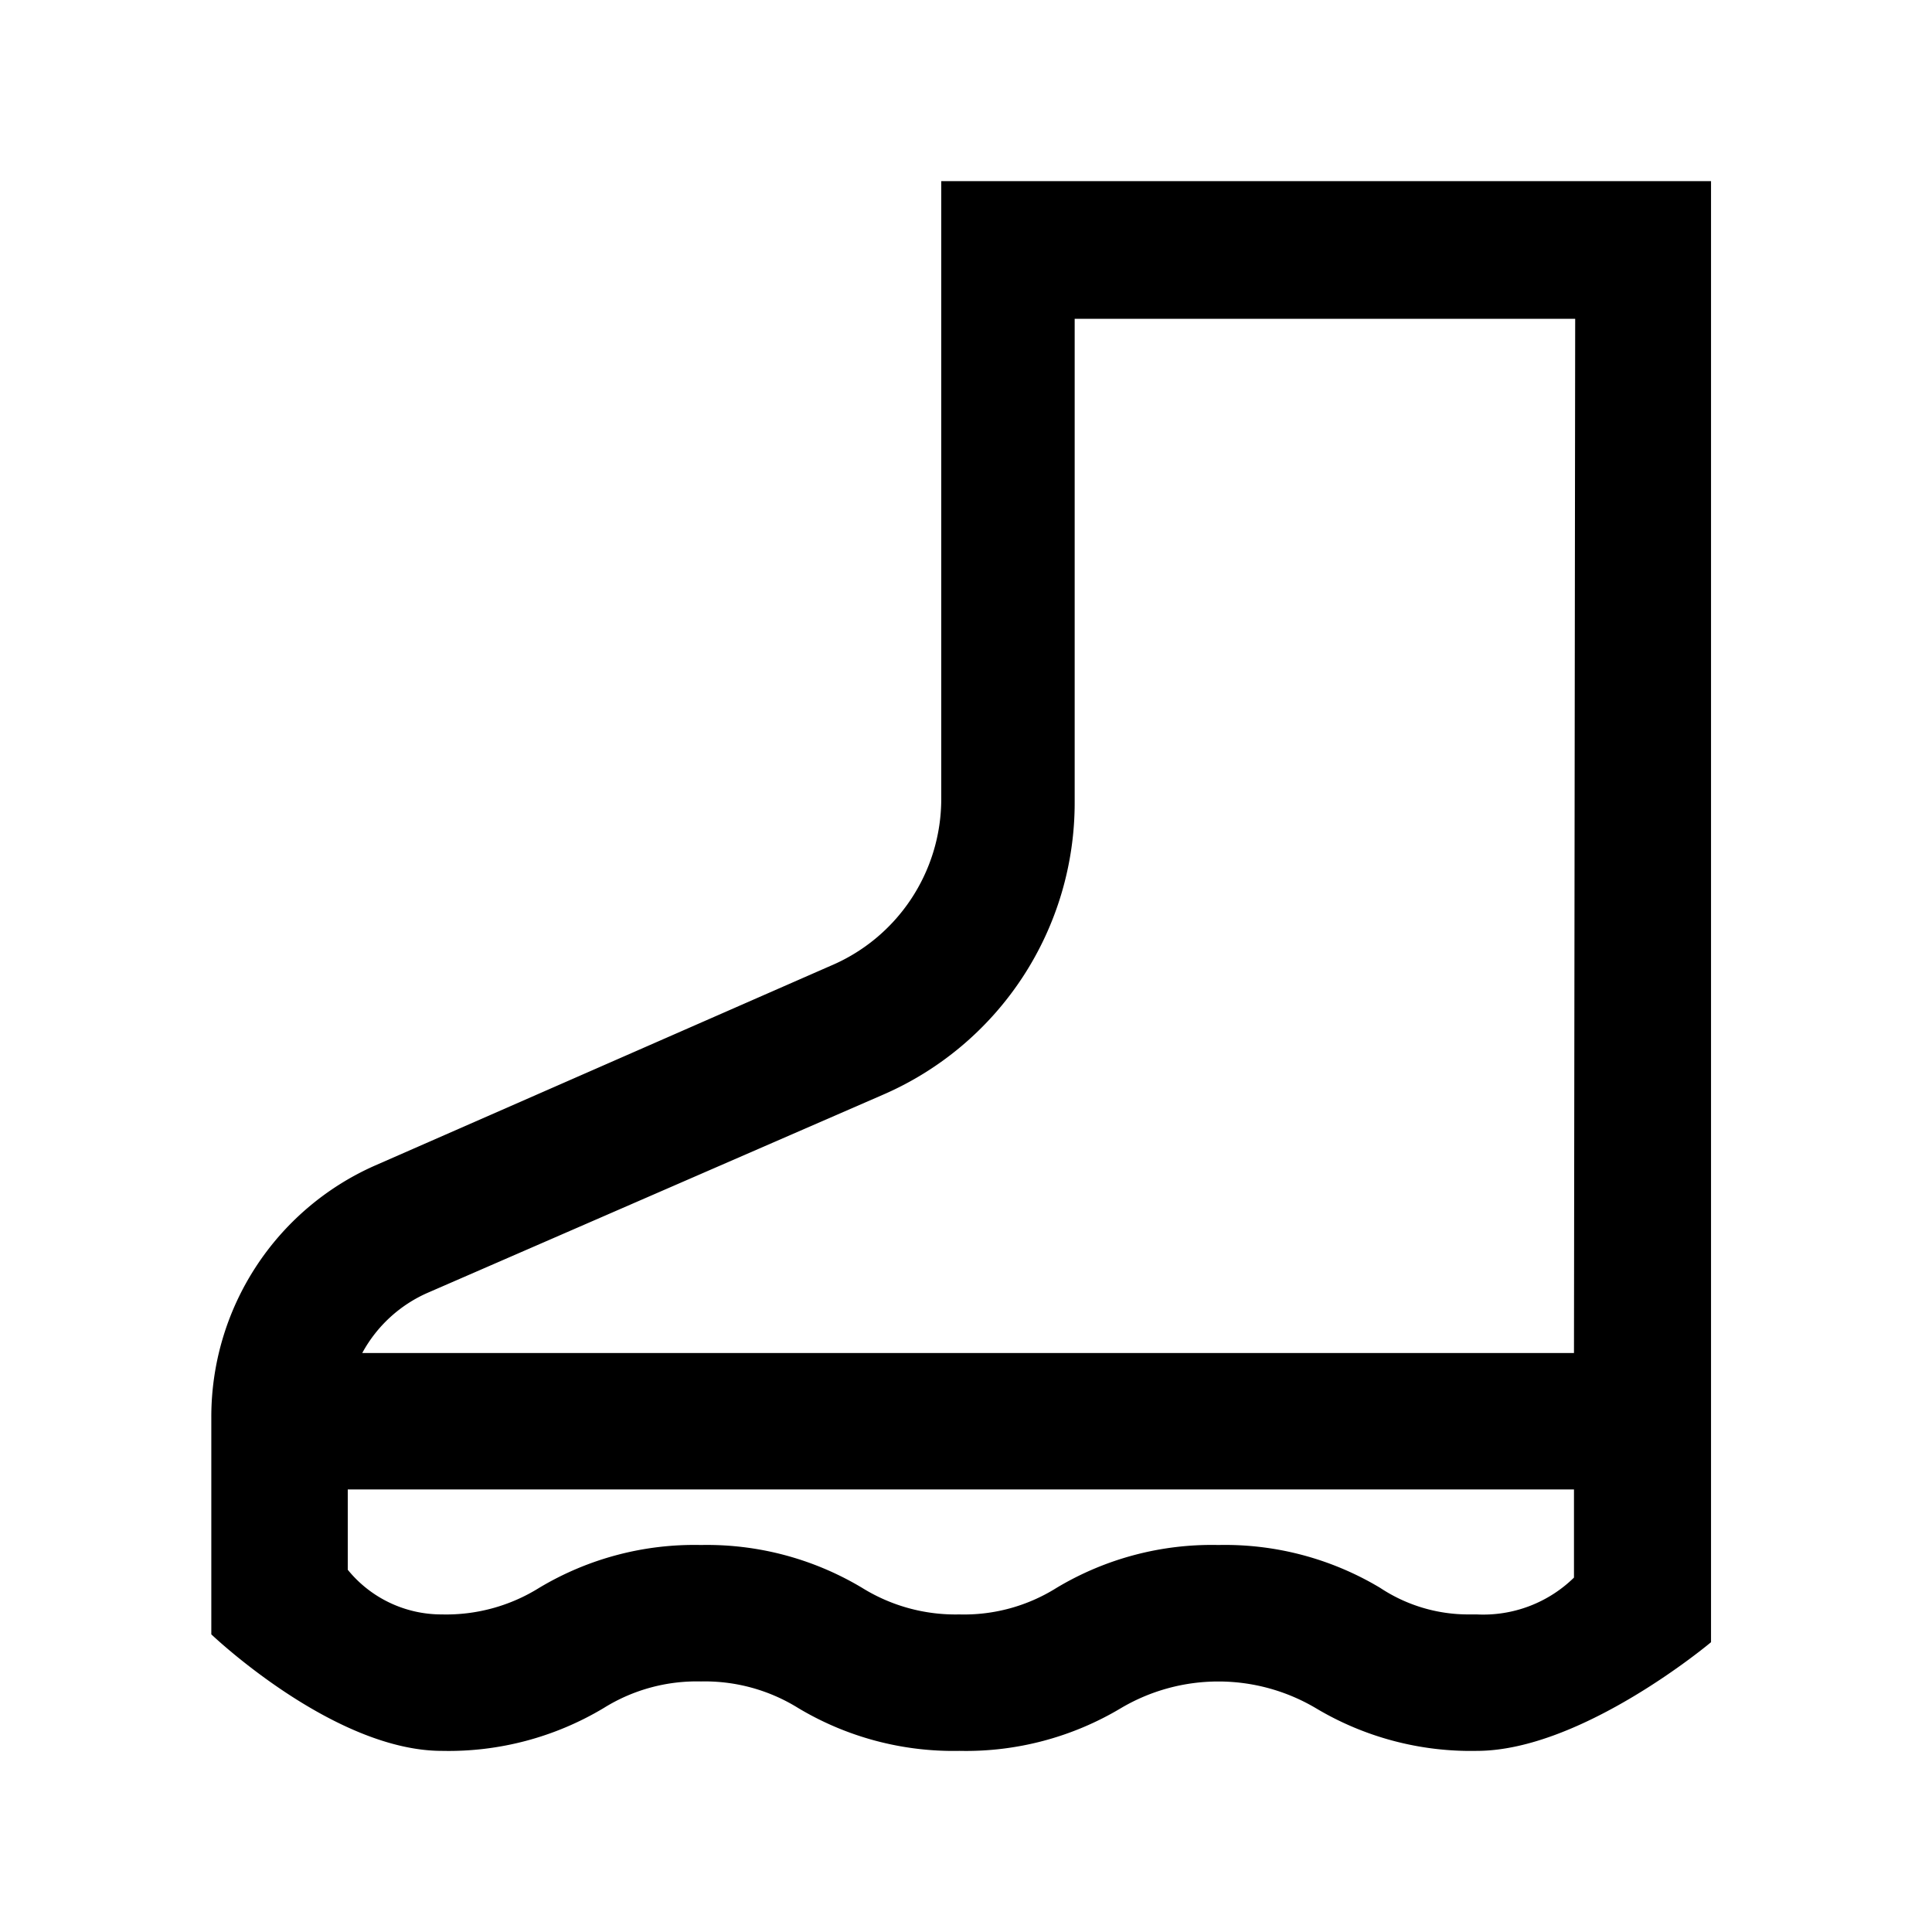 <svg xmlns="http://www.w3.org/2000/svg" viewBox="0 0 32 32"><title>saapas</title><g id="ikonit"><path d="M15.59,3h0V13.25A3,3,0,0,1,13.75,16L6.2,19.31a4.55,4.55,0,0,0-2.7,4.16v3.6S5.52,29,7.32,29A5,5,0,0,0,10,28.29a2.91,2.91,0,0,1,1.61-.44,2.93,2.93,0,0,1,1.61.44,5,5,0,0,0,2.67.71,5,5,0,0,0,2.68-.71,3.17,3.17,0,0,1,3.22,0,5,5,0,0,0,2.67.71c1.74,0,3.88-1.8,3.88-1.8l0-24.2ZM26.07,26.13a2.15,2.15,0,0,1-1.61.61h-.13a2.64,2.64,0,0,1-1.47-.44,5,5,0,0,0-2.68-.71,5,5,0,0,0-2.68.71,2.88,2.88,0,0,1-1.61.44,2.93,2.93,0,0,1-1.61-.44,5,5,0,0,0-2.67-.71,5,5,0,0,0-2.68.71,2.91,2.91,0,0,1-1.61.44A2,2,0,0,1,5.76,26V24.67H26.07Zm0-3.72H6a2.27,2.27,0,0,1,1.09-1l7.54-3.28a5.27,5.27,0,0,0,3.17-4.85v-8h8.29Z"/></g></svg>